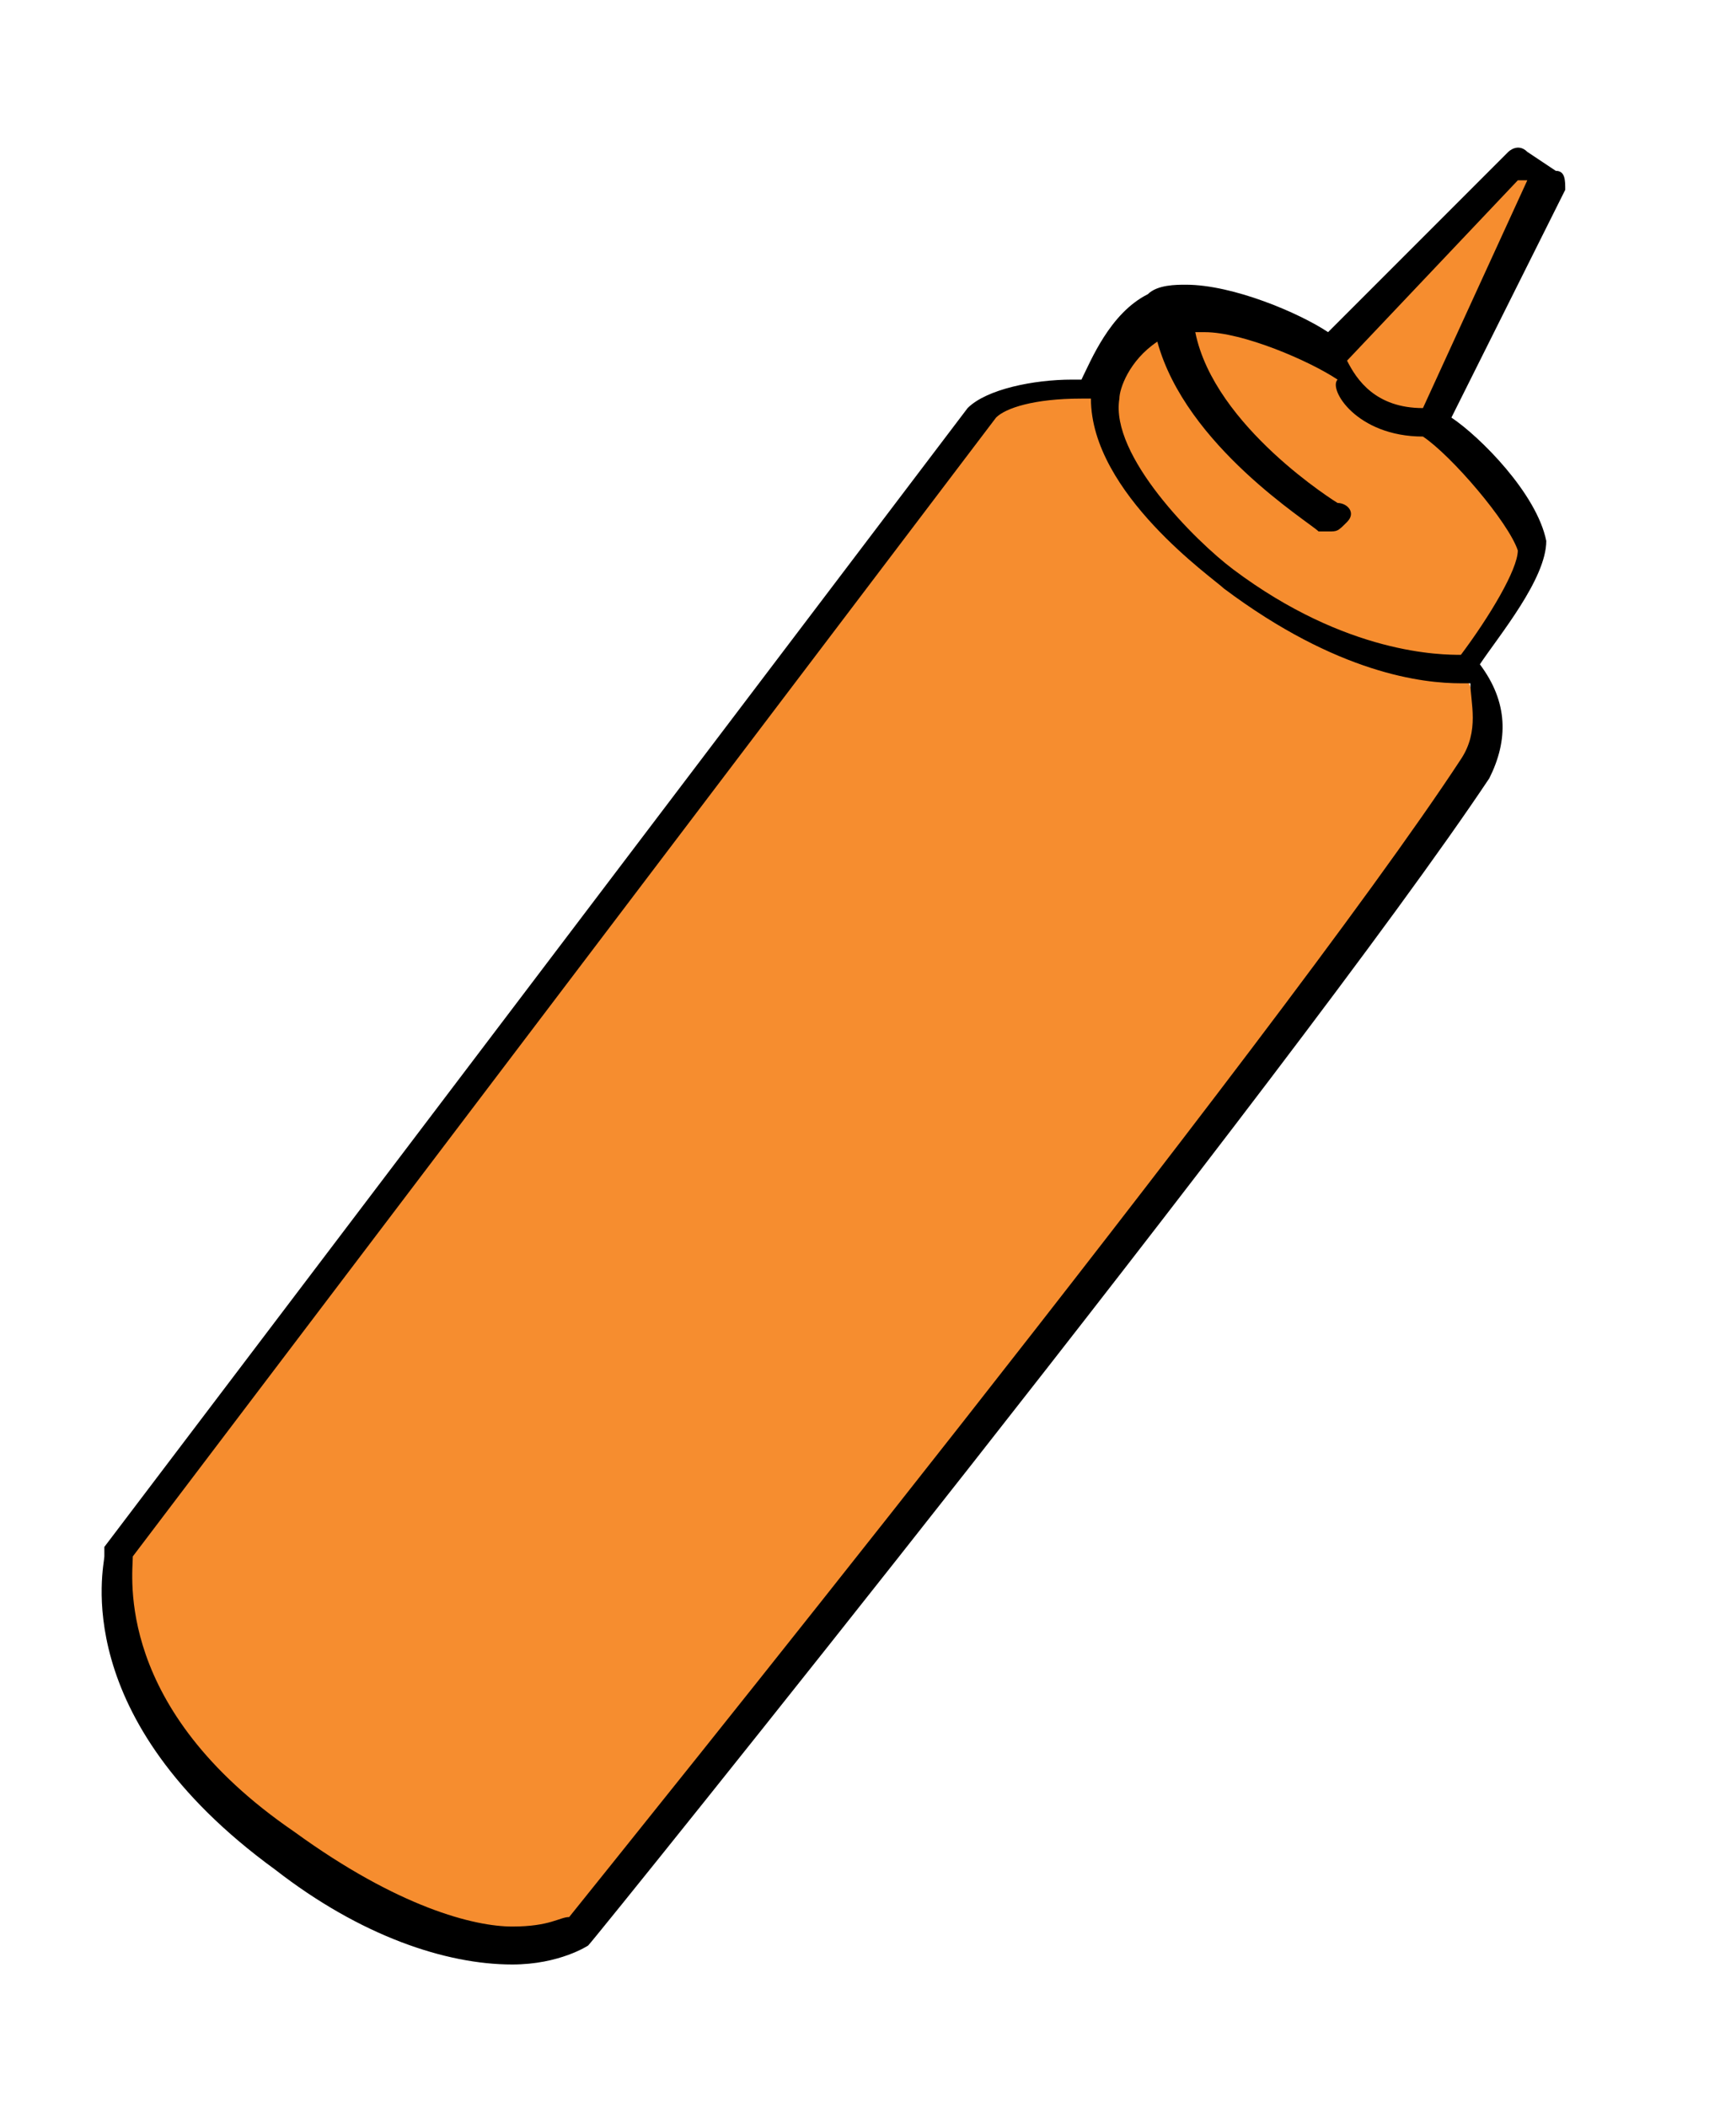<?xml version="1.0" encoding="utf-8"?>
<!-- Generator: Adobe Illustrator 21.1.0, SVG Export Plug-In . SVG Version: 6.00 Build 0)  -->
<svg version="1.1" id="Layer_1" xmlns="http://www.w3.org/2000/svg" xmlns:xlink="http://www.w3.org/1999/xlink" x="0px" y="0px"
	 viewBox="0 0 18.3 22.2" style="enable-background:new 0 0 18.3 22.2;" xml:space="preserve">
<style type="text/css">
	.st0{fill:#F68D2F;}
</style>
<g>
	<path class="st0" d="M10.3,4.3L1.2,16.4c0,0-0.4,1.6,1.8,3.1s3.1,0.8,3.1,0.8s7.5-9.2,9.4-12.2c0.3-0.5-0.1-1-0.1-1.1
		c0,0,0.8-0.8,0.7-1.3c-0.1-0.4-0.8-1.1-1-1.3l1.2-2.6L16,1.7l-1.9,2c0,0-1.3-0.8-1.8-0.5c-0.5,0.3-0.7,0.9-0.7,0.9S10.7,4,10.3,4.3
		z"/>
	<path d="M16.4,1.8l-0.3-0.2c-0.1-0.1-0.2,0-0.2,0L14,3.5c-0.3-0.2-1-0.5-1.5-0.5c-0.1,0-0.3,0-0.4,0.1l0,0l0,0
		c-0.4,0.2-0.6,0.7-0.7,0.9c0,0-0.1,0-0.1,0c-0.4,0-0.9,0.1-1.1,0.3c0,0,0,0,0,0L1.1,16.3c0,0,0,0,0,0.1c0,0.1-0.4,1.7,1.8,3.3
		c0.9,0.7,1.8,1,2.5,1c0.5,0,0.8-0.2,0.8-0.2c0,0,0,0,0,0c0.1-0.1,7.5-9.3,9.5-12.3c0.2-0.4,0.2-0.8-0.1-1.2
		c0.2-0.3,0.7-0.9,0.7-1.3c-0.1-0.5-0.7-1.1-1-1.3L16.5,2C16.5,1.9,16.5,1.8,16.4,1.8z M15.4,8c-1.9,2.9-9,11.7-9.4,12.2
		c-0.1,0-0.2,0.1-0.6,0.1c-0.4,0-1.2-0.2-2.3-1c-1.9-1.3-1.7-2.7-1.7-2.9l9.1-12c0.1-0.1,0.4-0.2,0.9-0.2c0,0,0.1,0,0.1,0
		c0,1,1.3,1.9,1.4,2c1.2,0.9,2.1,1,2.5,1c0,0,0,0,0.1,0C15.5,7.4,15.6,7.7,15.4,8z M16,5.8c0,0.2-0.3,0.7-0.6,1.1
		c-0.2,0-1.2,0-2.4-0.9c-0.4-0.3-1.3-1.2-1.2-1.8c0-0.1,0.1-0.4,0.4-0.6c0.3,1.1,1.6,1.9,1.7,2c0,0,0.1,0,0.1,0c0.1,0,0.1,0,0.2-0.1
		c0.1-0.1,0-0.2-0.1-0.2c0,0-1.3-0.8-1.5-1.8c0,0,0,0,0.1,0c0.4,0,1.1,0.3,1.4,0.5C14,4.1,14.3,4.6,15,4.6c0,0,0,0,0,0c0,0,0,0,0,0
		C15.3,4.8,15.9,5.5,16,5.8z M15,4.3c-0.5,0-0.7-0.3-0.8-0.5L16,1.9l0.1,0L15,4.3z"/>
</g>
</svg>
